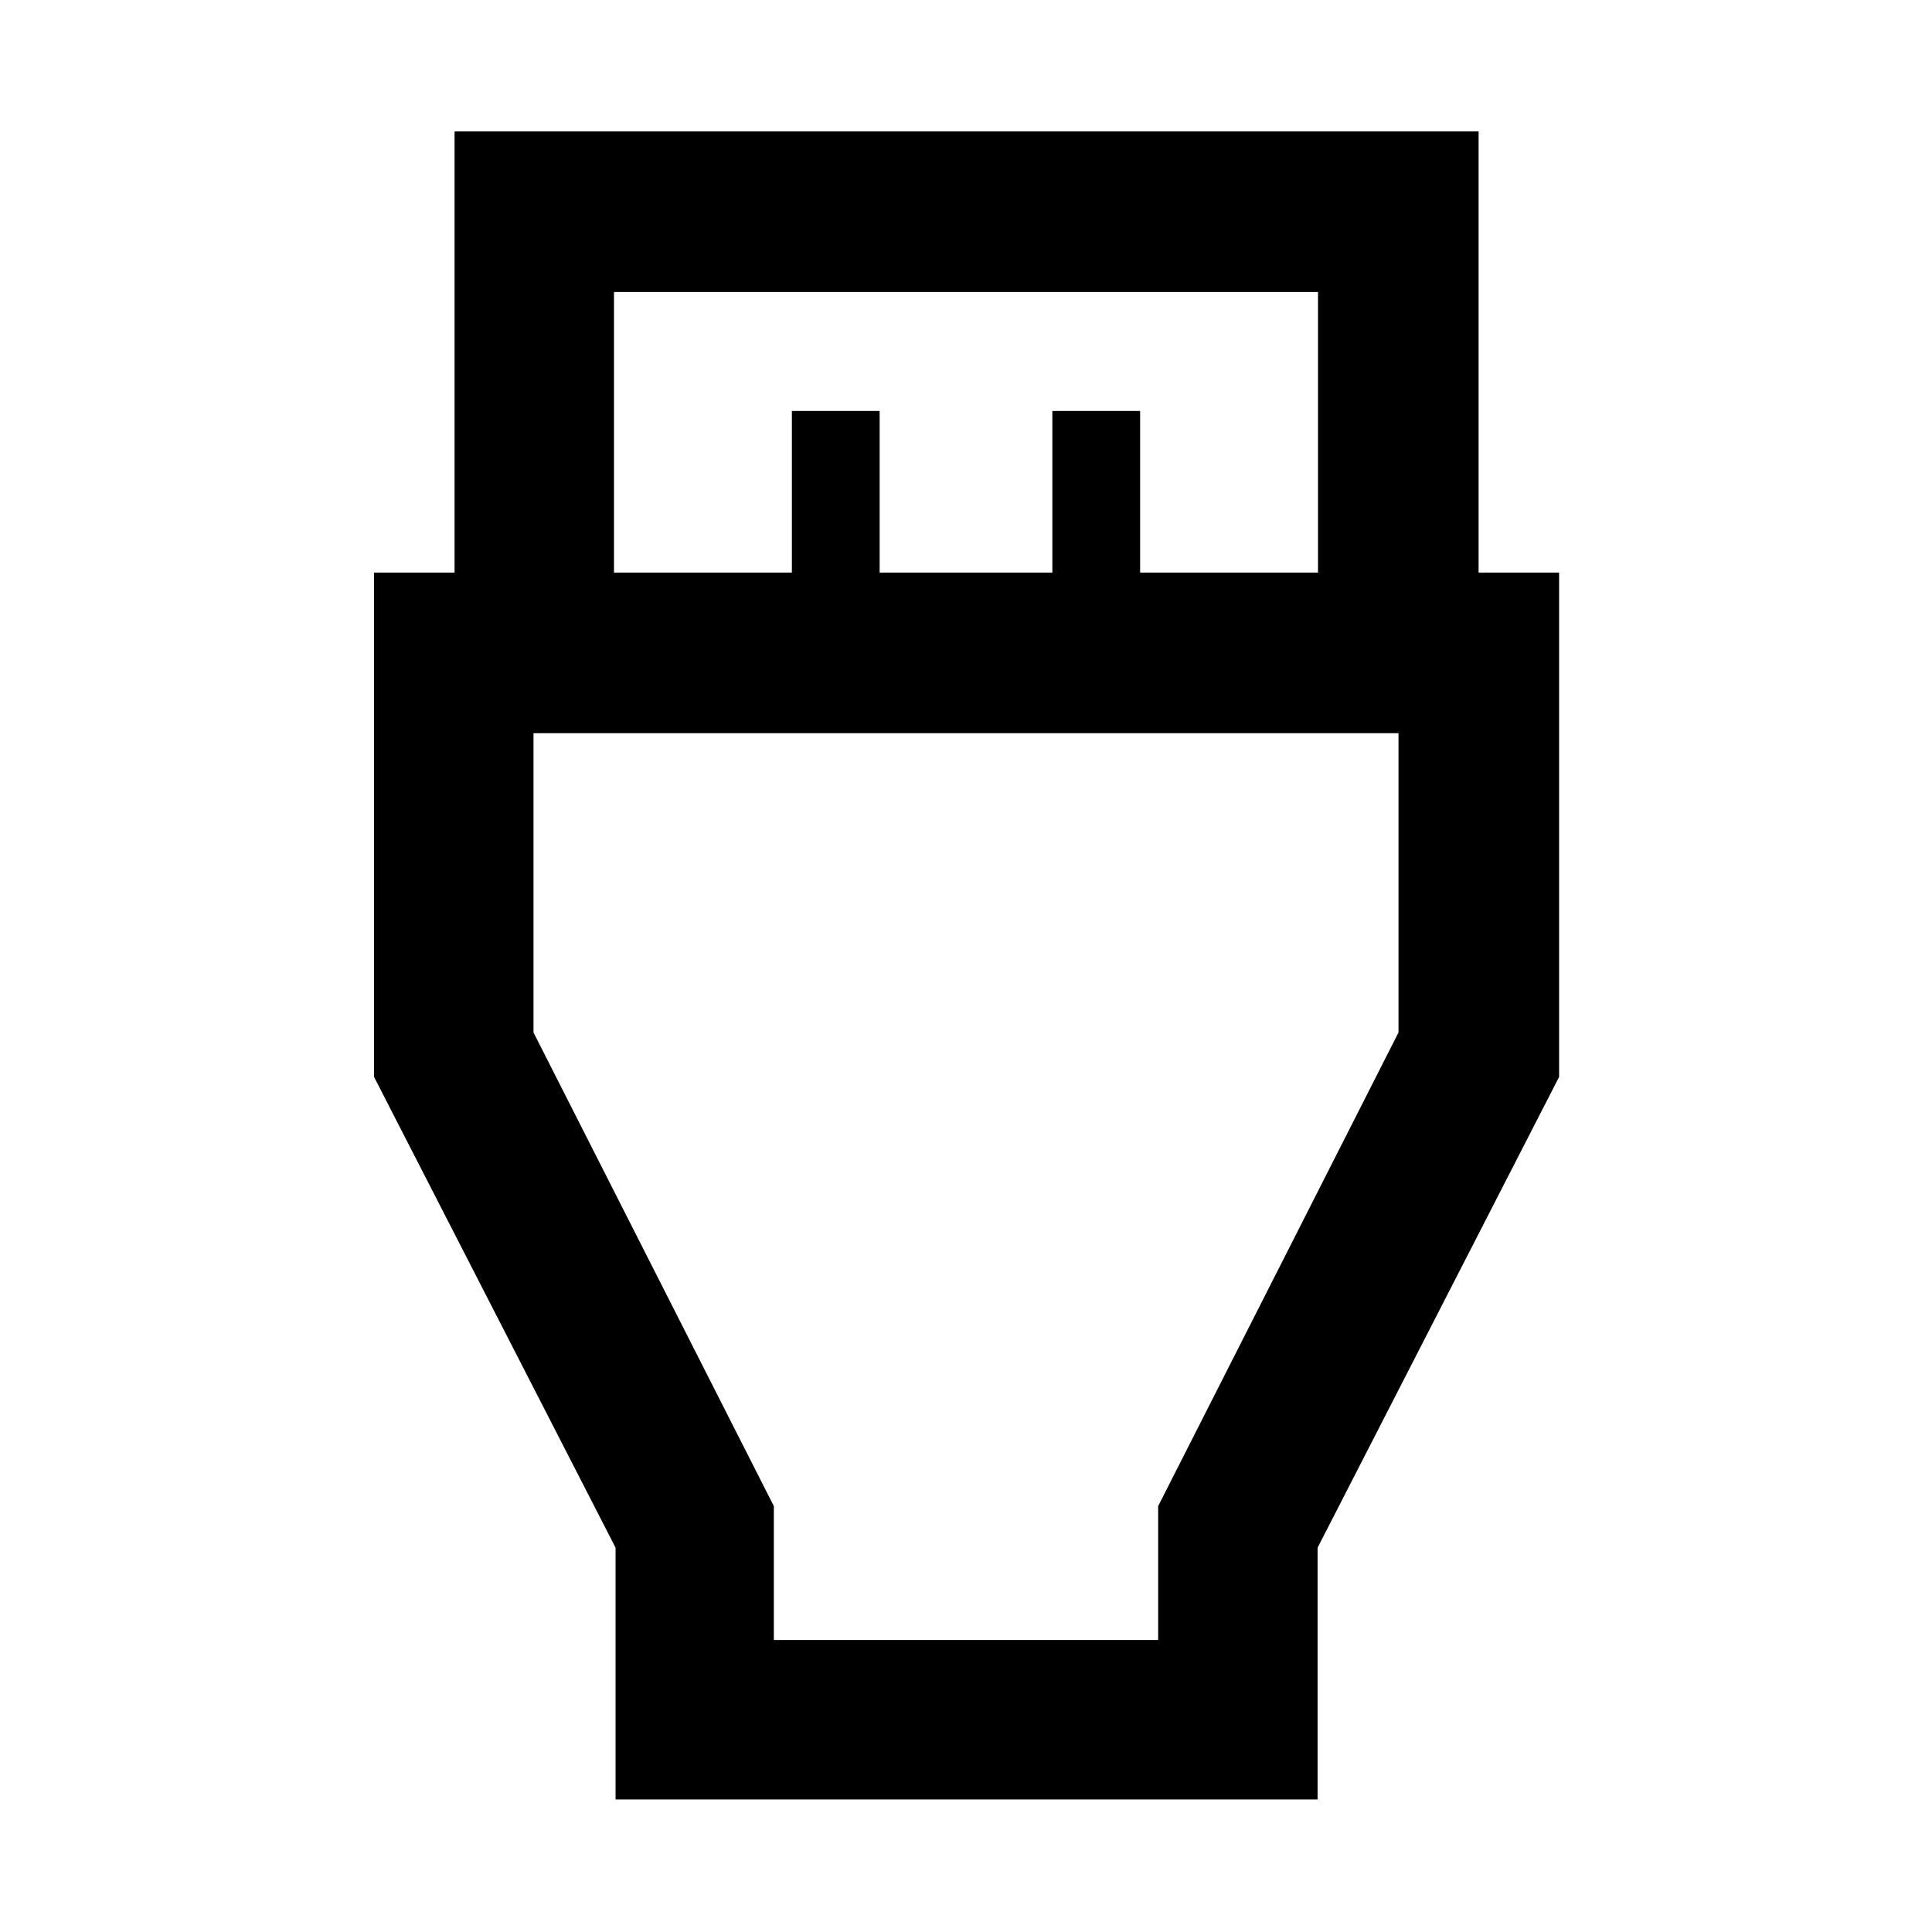 <svg xmlns="http://www.w3.org/2000/svg" width="48" height="48" viewBox="0 -960 960 960"><path d="M305.87-65.87v-125.09l-120-233.91v-250.61h40V-894.7H734.7v219.22h40v250.61l-120 233.91v125.09H305.87Zm-.78-609.61h88.39v-80.3h43.61v80.3h85.82v-80.3h43.61v80.3h88.39v-139.43H305.09v139.43Zm79.43 530.39h190.96v-66.52l119.43-235.35v-148.73H265.09v148.73l119.43 235.35v66.52ZM480-446.96Z"/></svg>